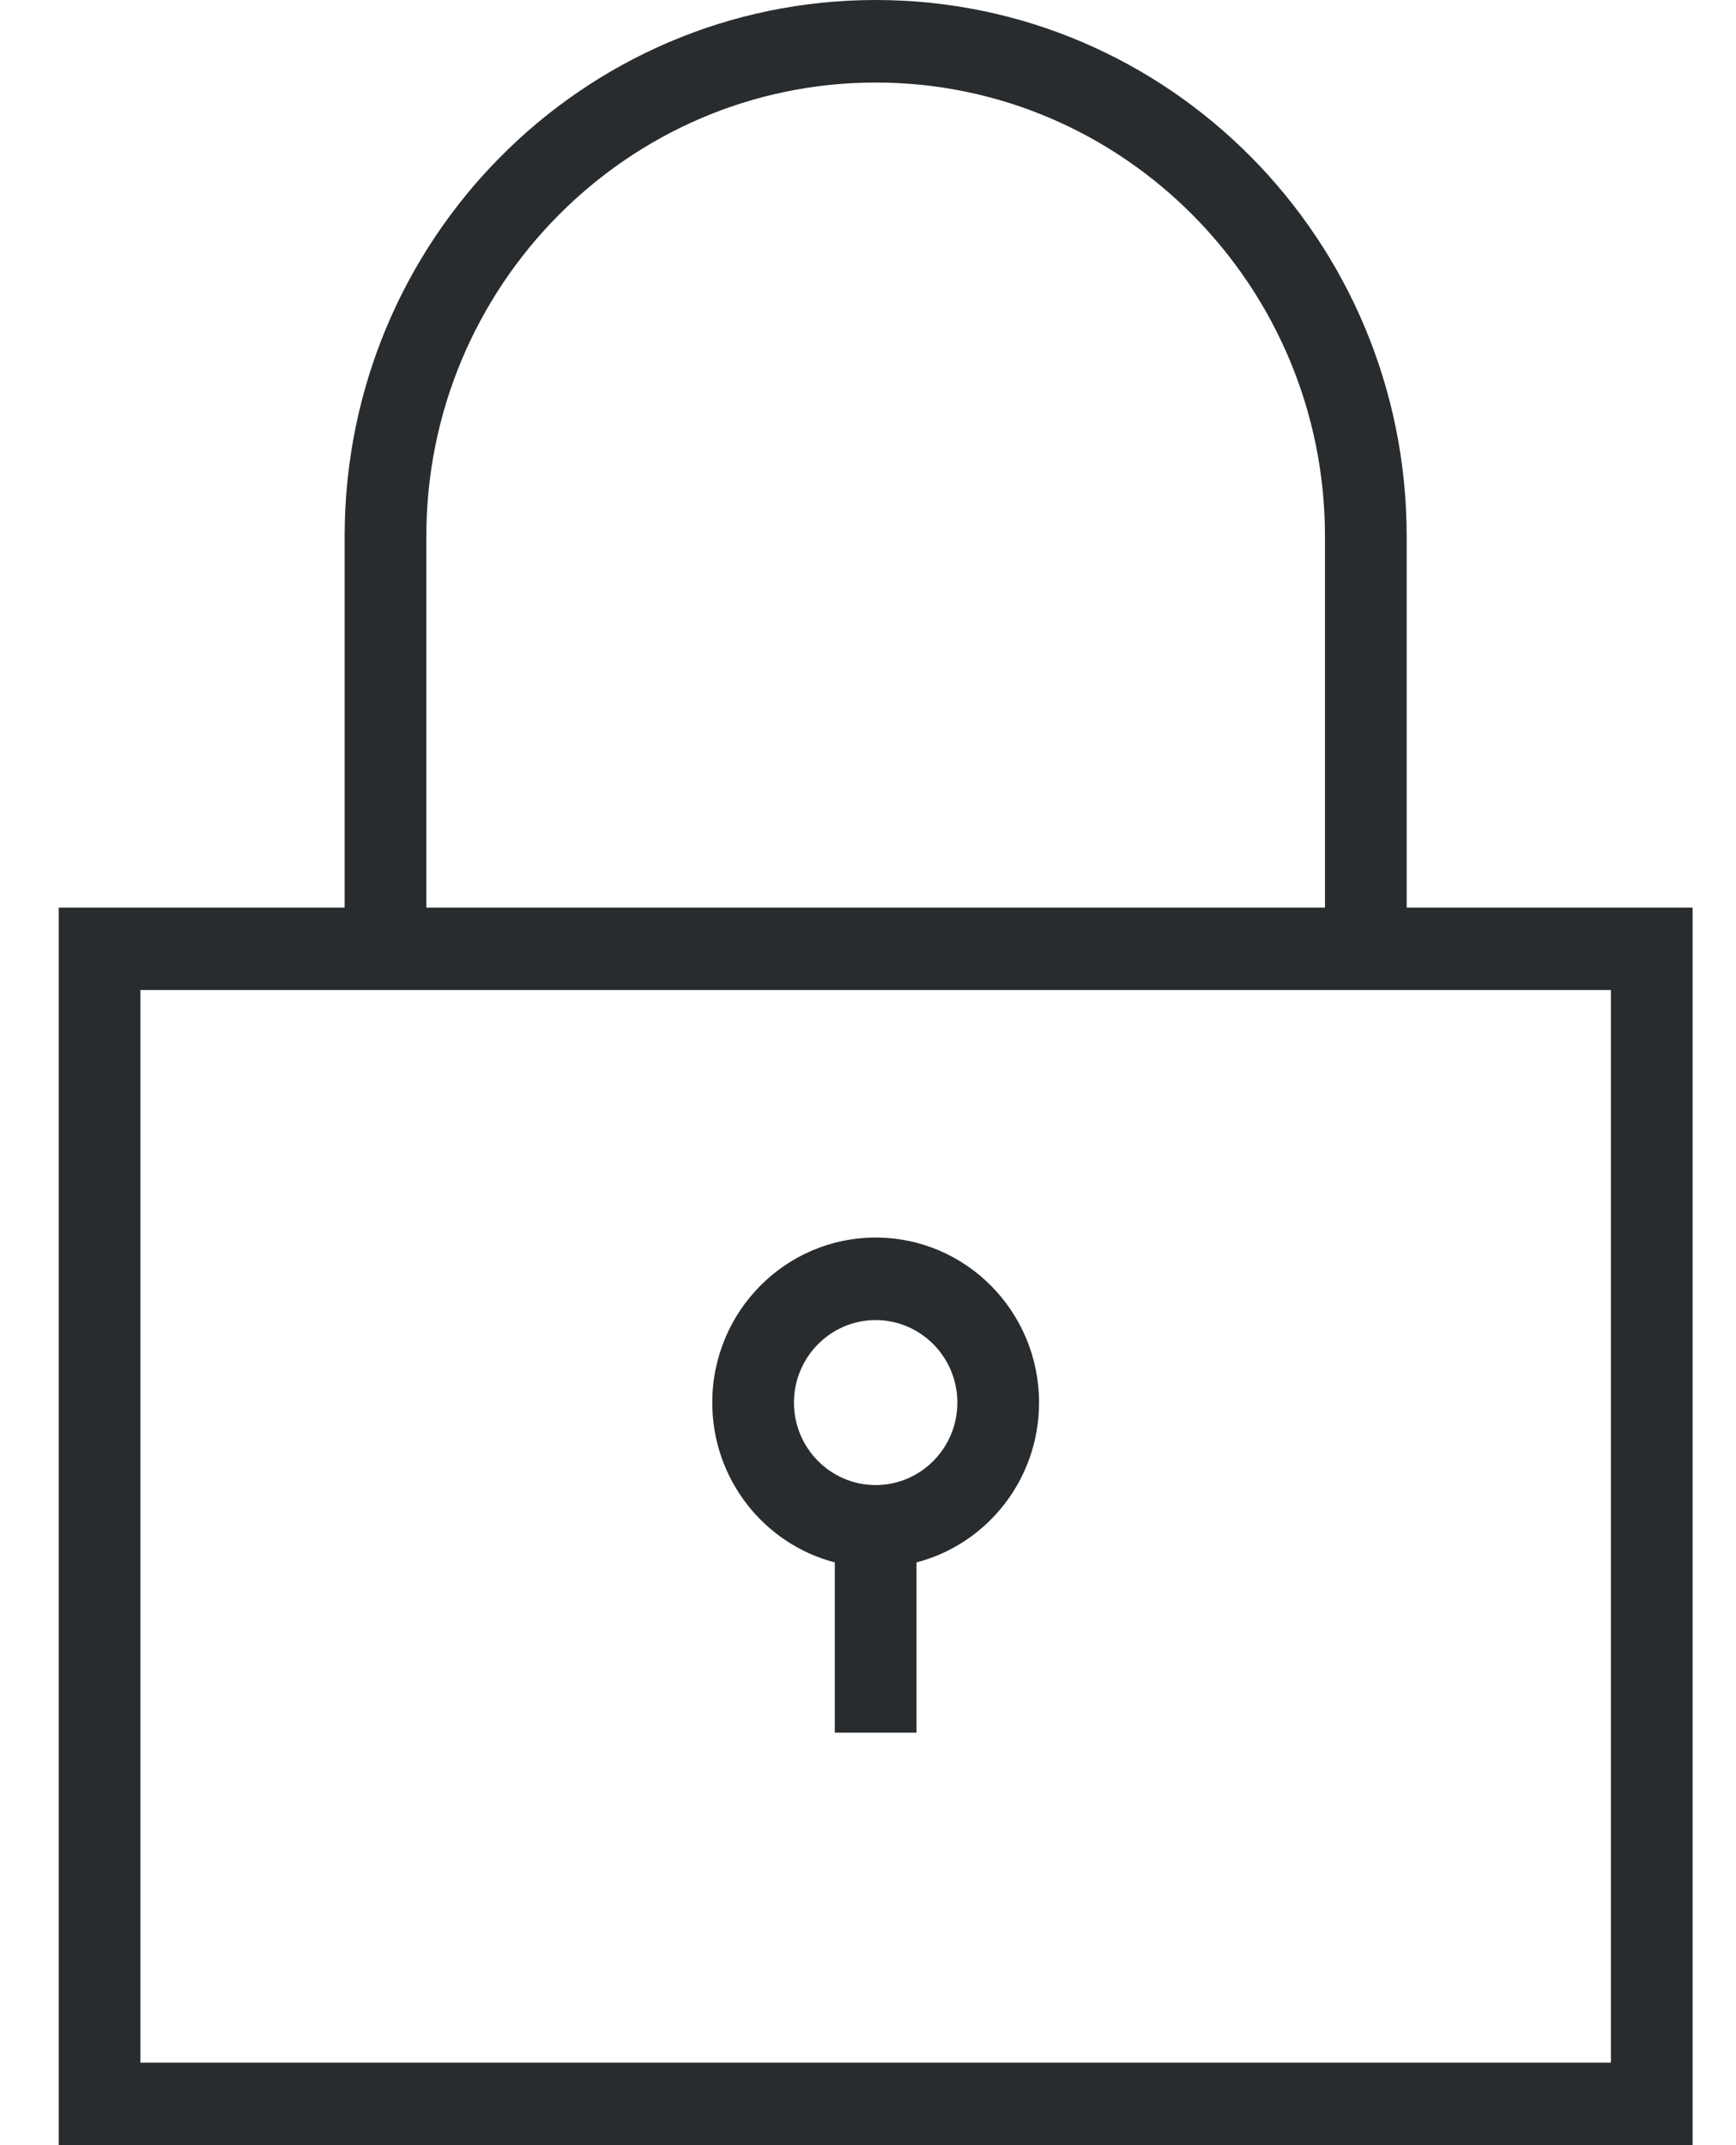 <?xml version="1.0" encoding="UTF-8"?>
<svg width="17px" height="21px" viewBox="0 0 17 21" version="1.1" xmlns="http://www.w3.org/2000/svg" xmlns:xlink="http://www.w3.org/1999/xlink">
    <!-- Generator: sketchtool 55.2 (78181) - https://sketchapp.com -->
    <title>87AC129E-323E-4C7A-B509-721C83FFC99C</title>
    <desc>Created with sketchtool.</desc>
    <g id="🇺🇸🇪🇺-Checkout---Large-1366-&amp;-1920" stroke="none" stroke-width="1" fill="none" fill-rule="evenodd">
        <g id="Bag---Art-Of-Gifting-Exposed---Desktop" transform="translate(-1014, -400)" fill="#292C2E" fill-rule="nonzero">
            <g id="ORDER-SUMMARY-(bag)-v.2" transform="translate(903, 175)">
                <g id="ORDER-SUMMARY-v.2">
                    <g id="Order-Summary" transform="translate(19.575, 70)">
                        <g id="CTA" transform="translate(0, 145)">
                            <g id="Group-2" transform="translate(92, 8)">
                                <g id="Group">
                                    <g id="Padlock" transform="translate(0, 2)">
                                        <path d="M13.2,8.885 L13.2,5.25 C13.2,2.351 10.872,0 8.001,0 C5.128,0 2.8,2.351 2.8,5.25 L2.8,8.885 L0,8.885 L0,21 L16,21 L16,8.885 L13.2,8.885 Z M3.6,5.25 C3.6,2.801 5.574,0.808 8.001,0.808 C10.427,0.808 12.4,2.801 12.4,5.25 L12.4,8.885 L3.6,8.885 L3.6,5.25 Z M15.2,20.192 L0.8,20.192 L0.8,9.692 L15.2,9.692 L15.2,20.192 Z" id="Shape"></path>
                                        <path d="M8,12.115 C7.116,12.115 6.4,12.839 6.4,13.731 C6.4,14.483 6.91,15.116 7.6,15.295 L7.6,16.962 L8.4,16.962 L8.4,15.295 C9.09,15.116 9.6,14.483 9.6,13.731 C9.6,12.839 8.884,12.115 8,12.115 Z M8,14.538 C7.559,14.538 7.2,14.176 7.2,13.731 C7.2,13.285 7.559,12.923 8,12.923 C8.441,12.923 8.8,13.285 8.8,13.731 C8.8,14.176 8.441,14.538 8,14.538 Z" id="Shape"></path>
                                    </g>
                                </g>
                            </g>
                        </g>
                    </g>
                </g>
            </g>
        </g>
    </g>
</svg>